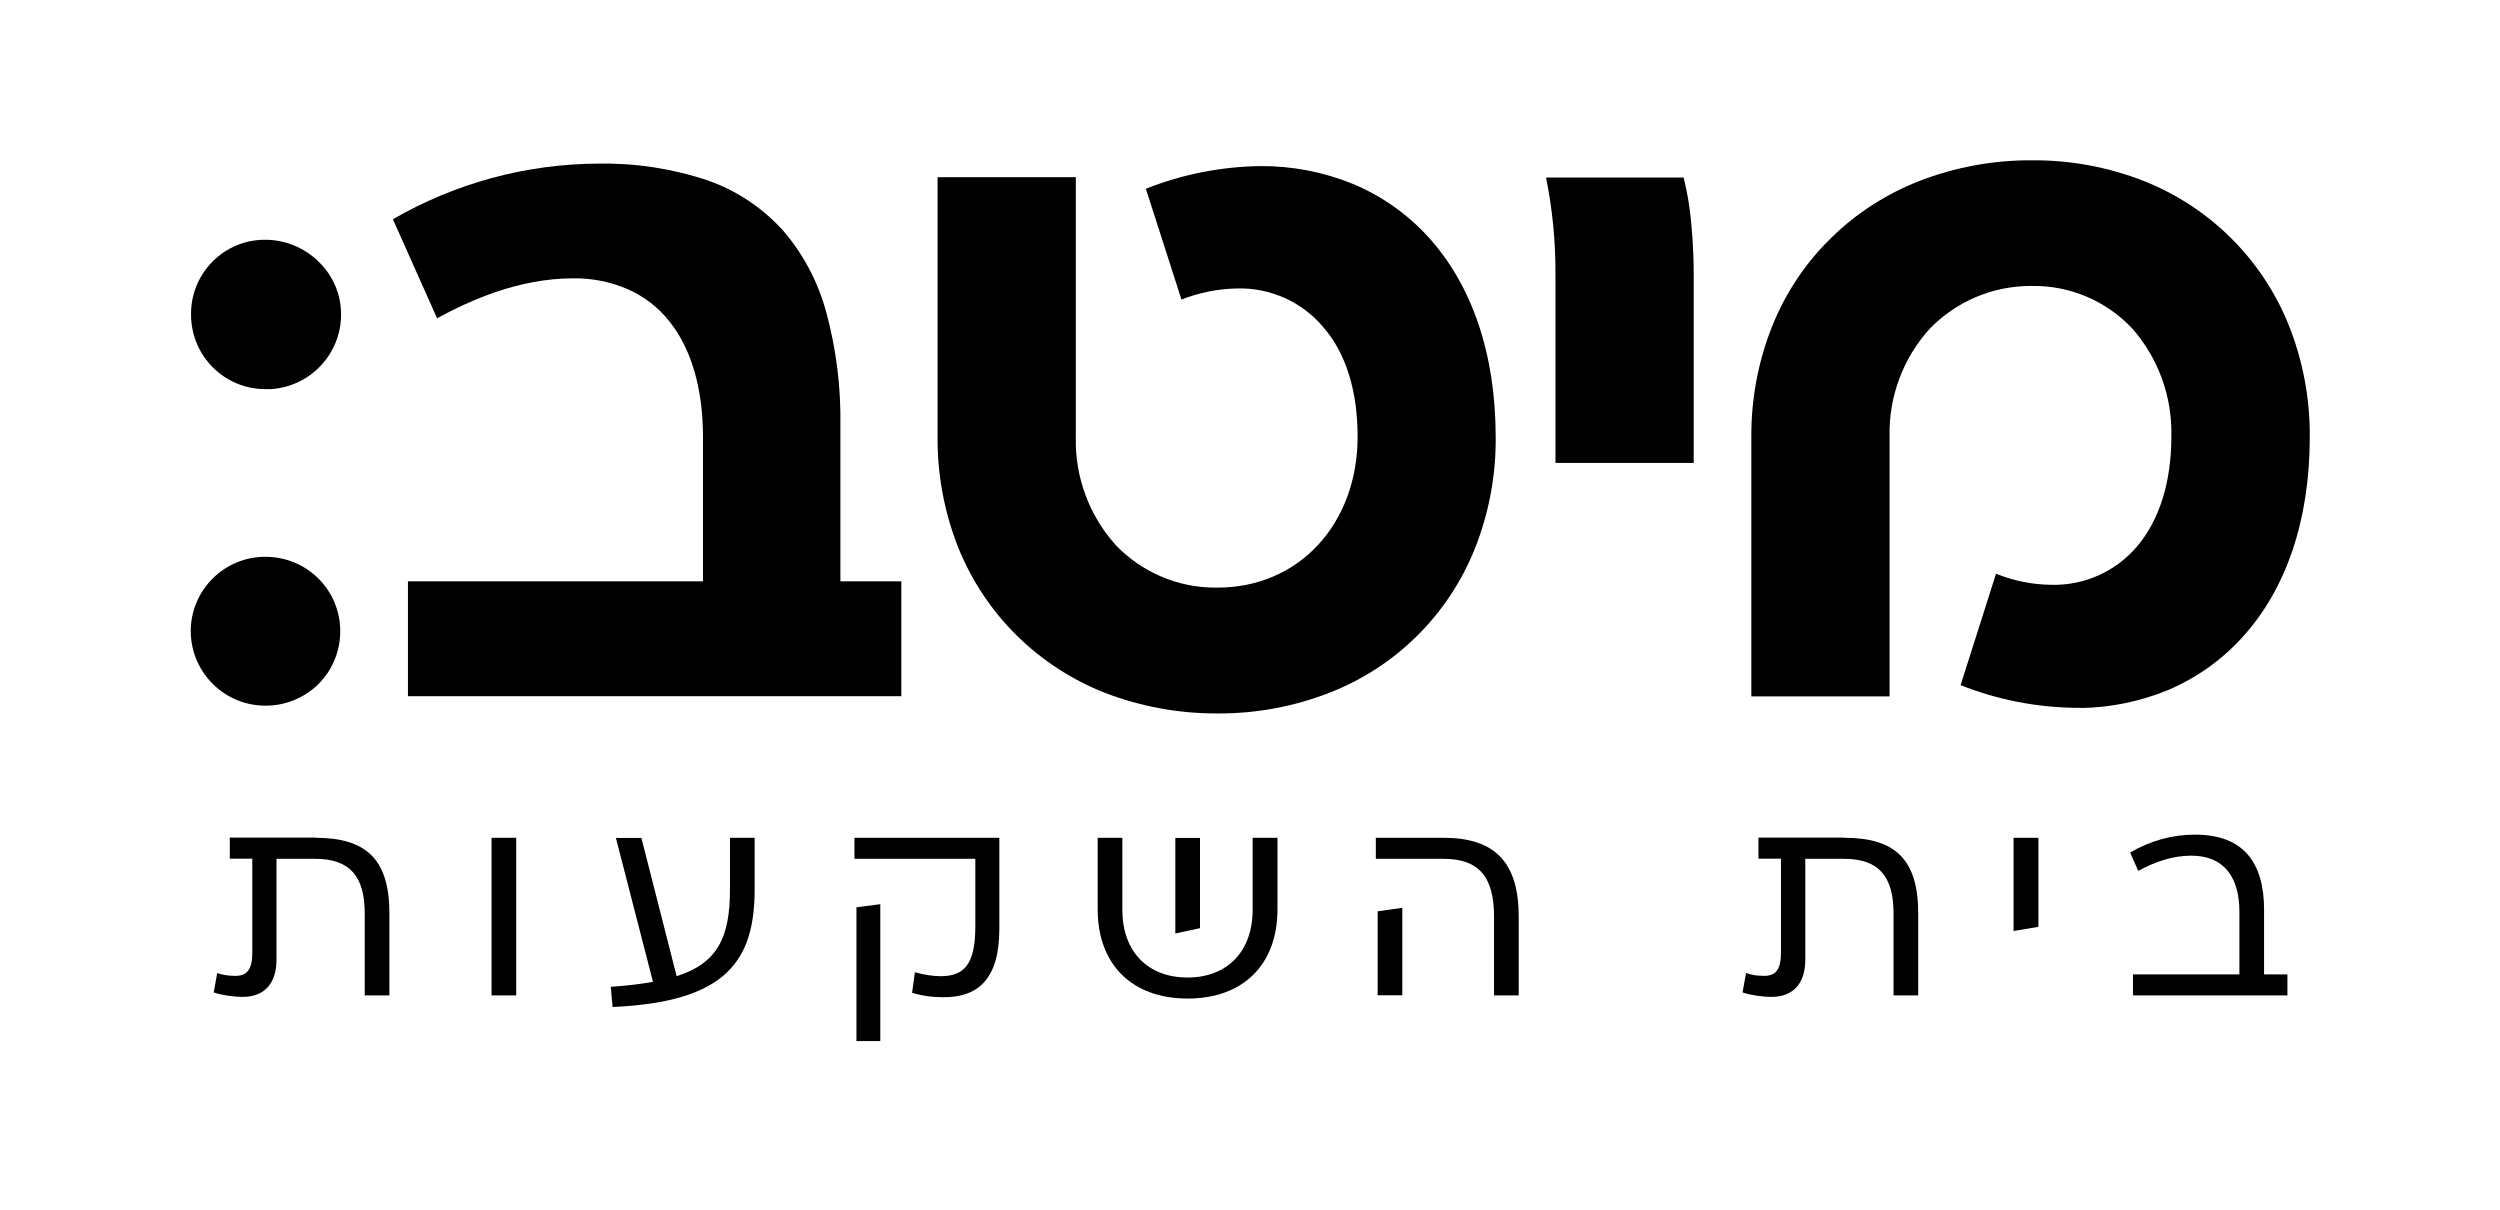 <svg version="1.1" id="Layer_1" x="0px" y="0px" viewBox="0 0 151 73" style="enable-background:new 0 0 151 73;" xml:space="preserve" xmlns="http://www.w3.org/2000/svg" height="30" width="62"><style type="text/css">	.st0{clip-path:url(#SVGID_00000183213458303864412990000013000210303095625386_);fill:currentColor;}	.st1{clip-path:url(#SVGID_00000183213458303864412990000013000210303095625386_);fill:currentColor;}	.st2{fill:currentColor;}	.st3{clip-path:url(#SVGID_00000055685295741817053620000002357187994459317399_);fill:currentColor;}	.st4{clip-path:url(#SVGID_00000098929969037050889040000016930861907160002458_);fill:currentColor;}</style><g>	<defs>		<rect id="SVGID_1_" x="11.52" y="9.65" width="128" height="53.2" />	</defs>	<clipPath id="SVGID_00000102526831598004600070000011111264434485078679_">		<use p4:href="#SVGID_1_" style="overflow:visible;" xmlns:p4="http://www.w3.org/1999/xlink" />	</clipPath>	<path style="clip-path:url(#SVGID_00000102526831598004600070000011111264434485078679_);fill:currentColor;" d="M61.41,38.35   c1.53,1.51,3.35,2.69,5.34,3.47c2.17,0.83,4.47,1.25,6.79,1.24h0.11c2.26,0,4.51-0.42,6.62-1.24c4.02-1.55,7.21-4.71,8.81-8.71   c0.85-2.14,1.28-4.42,1.26-6.73c0-5.02-1.42-9.2-4.1-12.13c-1.25-1.36-2.78-2.44-4.49-3.16c-1.78-0.73-3.68-1.1-5.6-1.09   c-2.38,0.03-4.73,0.49-6.94,1.37l2.15,6.69c1.07-0.42,2.22-0.65,3.37-0.67c1.99-0.05,3.9,0.8,5.19,2.33   C81.3,21.3,82,23.59,82,26.34c0,5.28-3.55,9.12-8.46,9.12H73.4c-2.27,0-4.44-0.93-6.01-2.57c-1.61-1.79-2.47-4.13-2.41-6.53V10.67   h-8.35v15.67c-0.02,2.31,0.41,4.59,1.26,6.73C58.7,35.06,59.89,36.85,61.41,38.35" />	<path style="clip-path:url(#SVGID_00000102526831598004600070000011111264434485078679_);fill:currentColor;" d="M125.72,42.73   c1.79-0.03,3.57-0.4,5.22-1.08c1.7-0.72,3.22-1.79,4.47-3.16c2.68-2.92,4.1-7.11,4.1-12.13c0.02-2.3-0.41-4.59-1.26-6.73   c-1.6-4-4.78-7.16-8.79-8.74c-2.1-0.82-4.33-1.24-6.59-1.24h-0.25c-2.28,0-4.54,0.42-6.67,1.24c-2,0.78-3.83,1.95-5.36,3.46   c-1.53,1.49-2.73,3.29-3.53,5.27c-0.86,2.14-1.29,4.42-1.28,6.73v15.68h8.35V26.35c-0.06-2.41,0.81-4.75,2.43-6.53   c1.59-1.64,3.77-2.57,6.06-2.58h0.14c2.28-0.03,4.47,0.91,6.03,2.57c1.58,1.8,2.42,4.13,2.36,6.53c0,2.74-0.72,5.04-2.07,6.63   c-1.29,1.52-3.19,2.37-5.18,2.32c-1.14-0.01-2.28-0.24-3.34-0.67l-2.14,6.73c2.21,0.88,4.56,1.34,6.94,1.37H125.72z" />	<path style="clip-path:url(#SVGID_00000102526831598004600070000011111264434485078679_);fill:currentColor;" d="M26.4,19.19   c2.01-1.09,4.94-2.41,8.21-2.41c1.15-0.02,2.29,0.21,3.34,0.67c0.98,0.44,1.83,1.1,2.49,1.94c1.32,1.65,2.02,4.06,2.02,6.97v8.72   H24.64v6.94h29.8v-6.94h-3.68v-9.37c0.04-2.34-0.25-4.68-0.87-6.94c-0.5-1.82-1.4-3.51-2.64-4.93c-1.23-1.34-2.77-2.37-4.49-2.97   c-2.14-0.72-4.38-1.06-6.63-1.02c-4.36,0.02-8.63,1.18-12.4,3.36L26.4,19.19z" />	<path style="clip-path:url(#SVGID_00000102526831598004600070000011111264434485078679_);fill:currentColor;" d="M93.95,27.93h8.35   v-11.4c0-0.73-0.03-1.85-0.15-3.08c-0.08-0.93-0.23-1.85-0.46-2.76h-8.31c0.39,1.92,0.58,3.88,0.57,5.84V27.93z" />	<path style="clip-path:url(#SVGID_00000102526831598004600070000011111264434485078679_);fill:currentColor;" d="M11.52,38.08   c0.01,2.5,2.03,4.52,4.53,4.51h0c1.19,0,2.34-0.47,3.19-1.31c1.75-1.76,1.75-4.62-0.01-6.37c-0.84-0.84-1.99-1.31-3.18-1.31   C13.56,33.58,11.53,35.59,11.52,38.08" />	<path style="clip-path:url(#SVGID_00000102526831598004600070000011111264434485078679_);fill:currentColor;" d="M19.24,15.77   c-0.85-0.84-2-1.31-3.19-1.32c-2.46-0.03-4.48,1.95-4.51,4.41c0,0.01,0,0.03,0,0.05v0.1c0.02,2.47,2.02,4.46,4.48,4.46h0.36   c2.39-0.16,4.25-2.16,4.22-4.56C20.59,17.72,20.1,16.59,19.24,15.77" />	<path style="clip-path:url(#SVGID_00000102526831598004600070000011111264434485078679_);fill:currentColor;" d="M19.06,50.57   c3.12,0,4.46,1.36,4.46,4.57v4.95h-1.49v-4.95c0-2.25-0.9-3.3-3-3.3H16.7v6.09c0,1.54-0.83,2.25-2.03,2.25   c-0.56,0-1.32-0.11-1.76-0.27l0.21-1.17c0.32,0.11,0.65,0.17,1.1,0.17c0.73,0,1.02-0.43,1.02-1.4v-5.68h-1.36v-1.27H19.06z" /></g><rect x="29.69" y="50.57" class="st2" width="1.49" height="9.52" /><g>	<defs>		<rect id="SVGID_00000039854665051625666160000005349569654483151800_" x="11.52" y="9.65" width="128" height="53.2" />	</defs>	<clipPath id="SVGID_00000062186934195507517580000017923383273825123972_">		<use p4:href="#SVGID_00000039854665051625666160000005349569654483151800_" style="overflow:visible;" xmlns:p4="http://www.w3.org/1999/xlink" />	</clipPath>	<path style="clip-path:url(#SVGID_00000062186934195507517580000017923383273825123972_);fill:currentColor;" d="M44.09,50.57h1.49v3.11   c0,4.28-1.67,6.81-8.58,7.11l-0.11-1.22c0.97-0.06,1.83-0.17,2.55-0.3l-2.24-8.69h1.54l2.13,8.35c2.46-0.79,3.22-2.32,3.22-5.24   V50.57z" />	<path style="clip-path:url(#SVGID_00000062186934195507517580000017923383273825123972_);fill:currentColor;" d="M53.17,54.58v8.27   h-1.44v-8.08L53.17,54.58z M51.62,50.57h8.74v5.51c0,3.09-1.35,4.12-3.35,4.12c-0.71,0-1.3-0.08-1.92-0.27l0.17-1.24   c0.49,0.14,1.06,0.24,1.56,0.24c1.44,0,2.09-0.75,2.09-3v-4.09h-7.3V50.57z" />	<path style="clip-path:url(#SVGID_00000062186934195507517580000017923383273825123972_);fill:currentColor;" d="M72.48,50.57v5.46   l-1.49,0.32v-5.77H72.48z M75.67,50.57h1.49v4.32c0,3.33-2.06,5.39-5.43,5.39c-3.36,0-5.43-2.06-5.43-5.39v-4.32h1.49v4.35   c0,2.51,1.52,4.09,3.94,4.09c2.41,0,3.93-1.59,3.93-4.09V50.57z" />	<path style="clip-path:url(#SVGID_00000062186934195507517580000017923383273825123972_);fill:currentColor;" d="M83.21,55.01l1.49-0.21   v5.28h-1.49V55.01z M83.1,50.57h4.09c3.11,0,4.54,1.49,4.54,4.76v4.76h-1.49v-4.76c0-2.43-0.94-3.49-3.05-3.49H83.1V50.57z" />	<path style="clip-path:url(#SVGID_00000062186934195507517580000017923383273825123972_);fill:currentColor;" d="M111.4,50.57   c3.12,0,4.46,1.36,4.46,4.57v4.95h-1.49v-4.95c0-2.25-0.9-3.3-3-3.3h-2.33v6.09c0,1.54-0.83,2.25-2.03,2.25   c-0.56,0-1.32-0.11-1.76-0.27l0.21-1.17c0.32,0.11,0.65,0.17,1.1,0.17c0.73,0,1.01-0.43,1.01-1.4v-5.68h-1.36v-1.27H111.4z" /></g><polygon class="st2" points="121.62,50.57 123.12,50.57 123.12,55.95 121.62,56.2 " /><g>	<defs>		<rect id="SVGID_00000001625705813455373060000013876764270071654566_" x="11.52" y="9.65" width="128" height="53.2" />	</defs>	<clipPath id="SVGID_00000163064994964720790460000007548527677681407382_">		<use p4:href="#SVGID_00000001625705813455373060000013876764270071654566_" style="overflow:visible;" xmlns:p4="http://www.w3.org/1999/xlink" />	</clipPath>	<path style="clip-path:url(#SVGID_00000163064994964720790460000007548527677681407382_);fill:currentColor;" d="M136.75,58.82h1.41   v1.27h-9.33v-1.27h6.43v-3.79c0-2-0.87-3.38-2.9-3.38c-1.17,0-2.21,0.38-3.21,0.92l-0.49-1.11c1.25-0.73,2.57-1.08,3.92-1.08   c2.98,0,4.17,1.75,4.17,4.55V58.82z" /></g></svg>